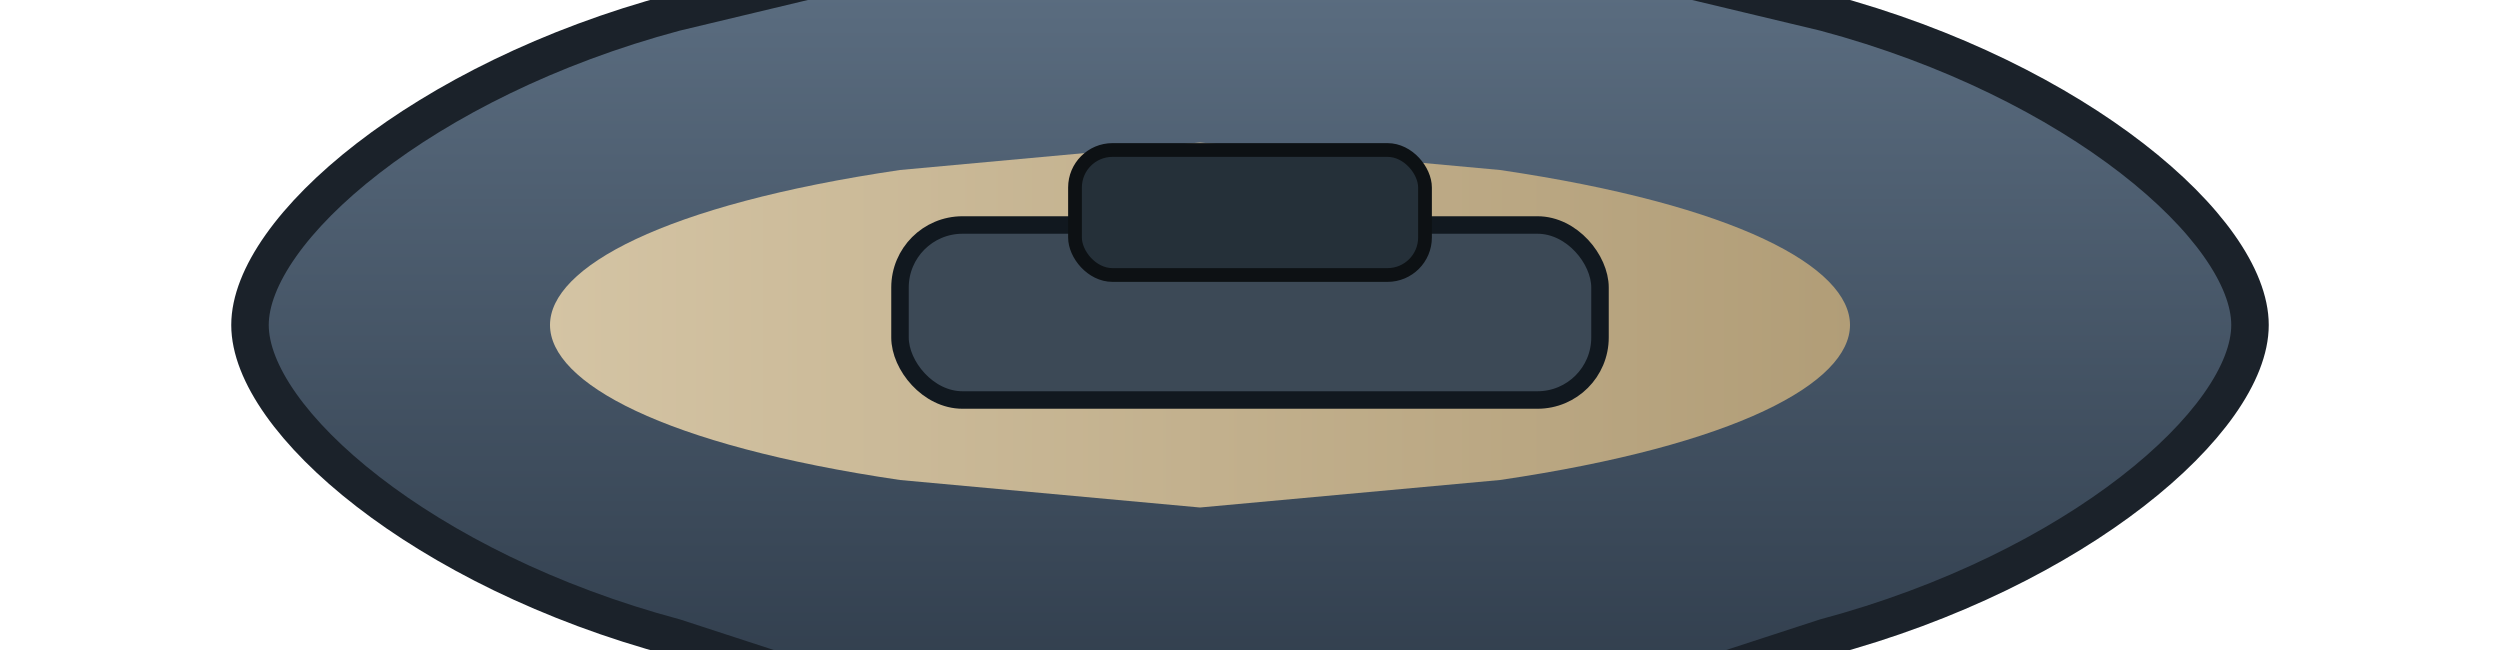 <svg xmlns="http://www.w3.org/2000/svg" viewBox="0 0 200 52">
  <defs>
    <linearGradient id="kdx3Hull" x1="0" y1="0" x2="0" y2="1">
      <stop offset="0" stop-color="#617488"/>
      <stop offset="1" stop-color="#293543"/>
    </linearGradient>
    <linearGradient id="kdx3Deck" x1="0" y1="0" x2="1" y2="0">
      <stop offset="0" stop-color="#d4c4a4"/>
      <stop offset="1" stop-color="#b19d77"/>
    </linearGradient>
  </defs>
  <path d="M20 26c0-7.6 13.8-19.6 34-25L100-10l46 11c20.2 5.4 34 17.4 34 25s-13.8 19.6-34 25L100 66 54 51C33.8 45.6 20 33.6 20 26z" fill="url(#kdx3Hull)" stroke="#1b222a" stroke-width="3"/>
  <path d="M44 26c0-4.6 9-9.6 28-12.4l24-2.2 24 2.2c19 2.8 28 7.8 28 12.4s-9 9.6-28 12.4l-24 2.2-24-2.2c-19-2.8-28-7.8-28-12.4z" fill="url(#kdx3Deck)"/>
  <g transform="translate(100 26)">
    <rect x="-28" y="-8" width="56" height="14" rx="5" fill="#3c4956" stroke="#11181f" stroke-width="1.4"/>
    <rect x="-14" y="-14" width="28" height="10" rx="3" fill="#253039" stroke="#0d1114" stroke-width="1.1"/>
  </g>
</svg>
